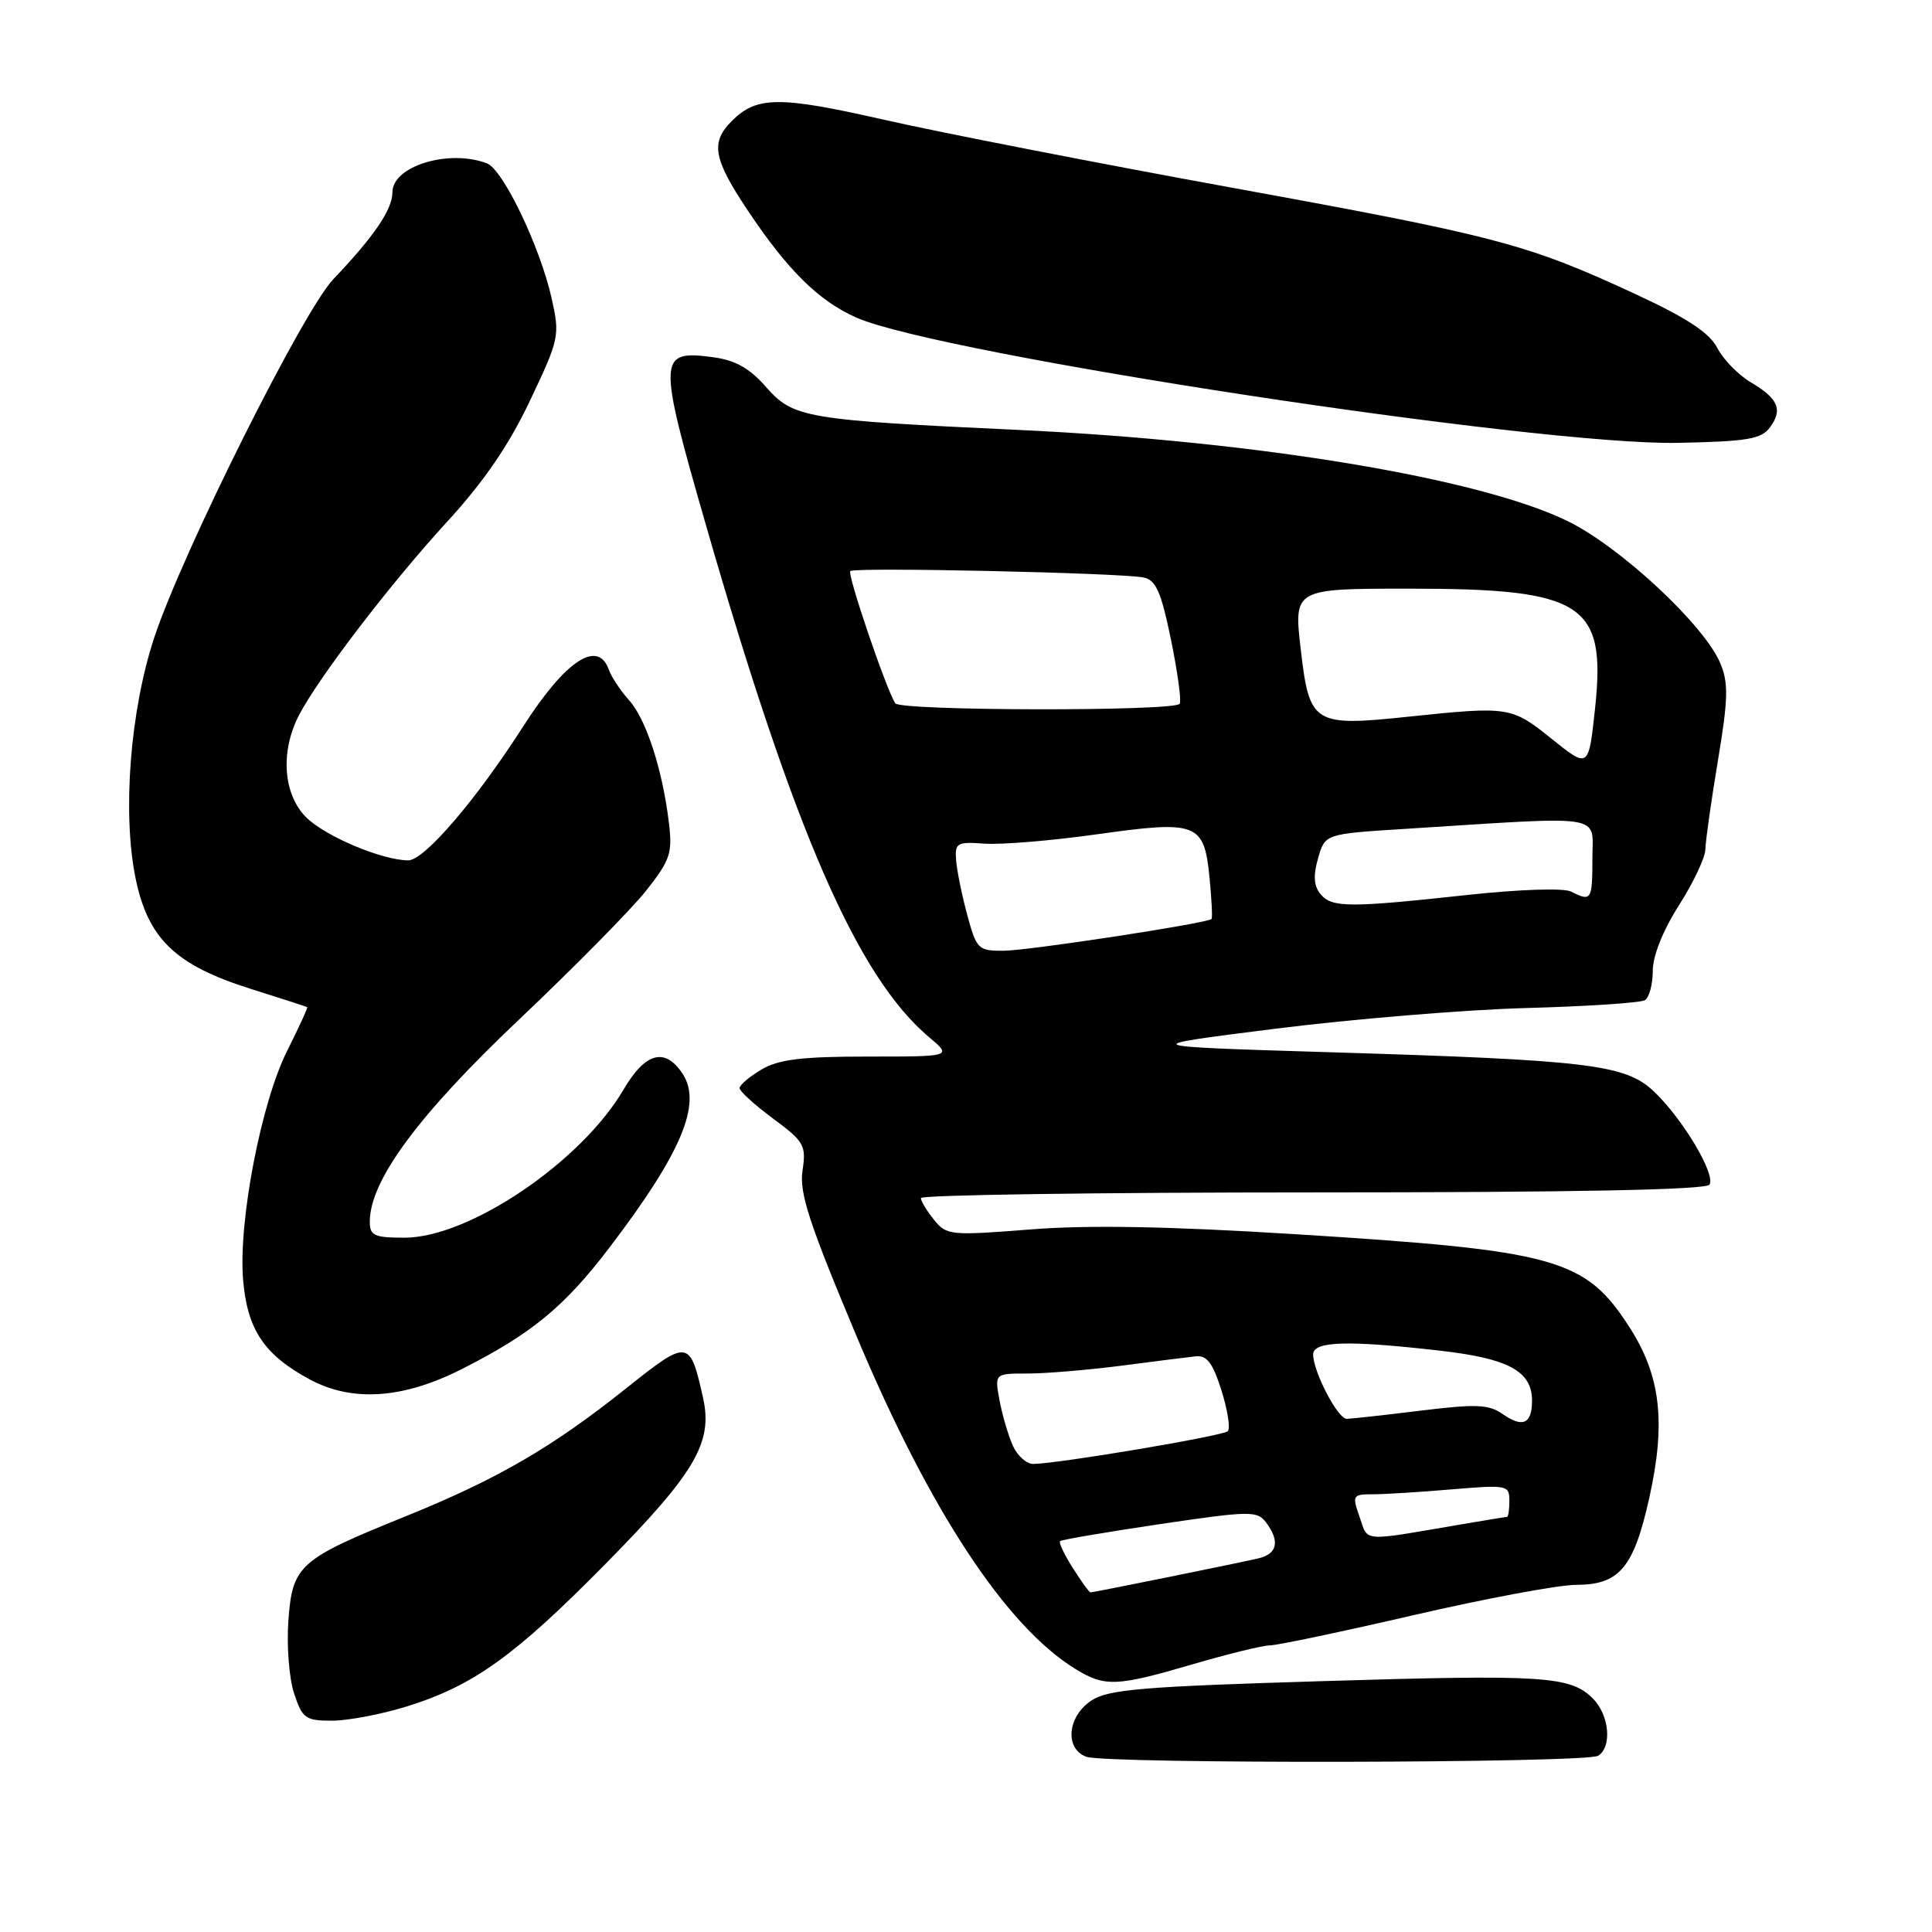 <?xml version="1.0" encoding="UTF-8" standalone="no"?>
<!DOCTYPE svg PUBLIC "-//W3C//DTD SVG 1.1//EN" "http://www.w3.org/Graphics/SVG/1.1/DTD/svg11.dtd" >
<svg xmlns="http://www.w3.org/2000/svg" xmlns:xlink="http://www.w3.org/1999/xlink" version="1.1" viewBox="0 0 256 256">
 <g >
 <path fill="currentColor"
d=" M 211.75 232.65 C 213.64 231.49 213.25 227.25 211.06 225.06 C 208.08 222.08 204.64 221.86 174.88 222.77 C 151.37 223.48 146.86 223.86 144.63 225.32 C 141.43 227.42 141.04 231.71 143.94 232.78 C 146.56 233.75 210.17 233.63 211.75 232.65 Z  M 53.91 226.11 C 62.74 223.36 68.18 219.45 80.24 207.22 C 92.15 195.13 94.49 191.14 93.15 185.18 C 91.41 177.42 91.20 177.40 82.96 183.97 C 73.10 191.83 65.87 196.02 53.62 200.97 C 39.61 206.63 38.74 207.41 38.21 214.78 C 37.97 218.09 38.31 222.41 38.97 224.39 C 40.06 227.70 40.47 228.00 43.99 228.00 C 46.10 228.00 50.56 227.15 53.91 226.11 Z  M 158.05 220.52 C 162.70 219.16 167.30 218.03 168.29 218.02 C 169.27 218.01 177.86 216.20 187.38 214.00 C 196.90 211.80 206.55 210.00 208.84 210.00 C 214.57 210.00 216.48 207.74 218.54 198.47 C 220.76 188.50 220.05 182.31 215.95 175.92 C 210.06 166.74 206.32 165.70 171.50 163.53 C 154.79 162.49 144.16 162.30 136.50 162.91 C 125.94 163.74 125.43 163.69 123.77 161.64 C 122.82 160.46 122.03 159.16 122.02 158.75 C 122.01 158.34 145.37 158.00 173.94 158.00 C 208.49 158.00 226.10 157.66 226.52 156.97 C 227.36 155.62 222.97 148.25 219.18 144.65 C 215.39 141.04 210.63 140.47 176.00 139.42 C 150.50 138.64 150.50 138.64 169.00 136.31 C 179.18 135.03 194.12 133.79 202.21 133.57 C 210.30 133.35 217.39 132.88 217.96 132.53 C 218.53 132.17 219.00 130.43 219.00 128.64 C 219.00 126.66 220.35 123.29 222.47 119.95 C 224.39 116.95 225.96 113.62 225.97 112.54 C 225.99 111.47 226.73 106.19 227.63 100.81 C 228.99 92.63 229.05 90.52 227.96 87.91 C 225.88 82.87 214.74 72.49 207.76 69.07 C 196.13 63.36 166.56 58.45 135.00 56.97 C 106.68 55.65 105.10 55.38 101.50 51.27 C 99.30 48.77 97.42 47.72 94.46 47.33 C 87.16 46.36 87.12 47.28 93.57 69.68 C 105.27 110.29 113.64 129.47 123.14 137.46 C 126.15 140.00 126.15 140.00 114.98 140.00 C 106.22 140.00 103.18 140.37 100.90 141.72 C 99.31 142.66 98.00 143.77 98.00 144.18 C 98.00 144.60 100.00 146.41 102.44 148.22 C 106.56 151.27 106.84 151.76 106.34 155.10 C 105.89 158.04 107.19 162.03 113.48 177.01 C 123.16 200.09 133.29 215.49 142.50 221.15 C 146.40 223.55 147.95 223.48 158.05 220.52 Z  M 61.11 181.45 C 70.44 176.74 74.79 173.16 80.83 165.21 C 90.29 152.78 93.04 146.24 90.46 142.30 C 88.13 138.74 85.52 139.43 82.62 144.38 C 77.01 153.96 62.16 164.00 53.61 164.00 C 49.59 164.00 49.00 163.73 49.00 161.89 C 49.00 156.44 55.41 147.76 68.74 135.13 C 76.08 128.18 83.68 120.47 85.63 118.00 C 88.82 113.95 89.12 113.05 88.63 109.00 C 87.78 101.94 85.61 95.29 83.36 92.79 C 82.23 91.53 81.02 89.71 80.68 88.75 C 79.23 84.65 74.91 87.52 69.28 96.32 C 63.07 106.02 56.22 114.00 54.10 114.00 C 50.65 114.00 43.08 110.81 40.56 108.29 C 37.52 105.24 37.12 99.61 39.60 94.80 C 42.19 89.80 51.72 77.34 59.25 69.13 C 64.15 63.78 67.44 58.97 70.24 53.06 C 74.12 44.88 74.20 44.47 73.09 39.51 C 71.57 32.72 66.66 22.47 64.53 21.65 C 59.49 19.72 52.00 22.00 52.00 25.47 C 52.00 27.75 49.57 31.33 44.16 37.00 C 40.17 41.19 24.18 73.17 20.45 84.45 C 17.23 94.18 16.18 107.81 17.99 116.50 C 19.64 124.41 23.28 127.89 33.16 131.01 C 37.20 132.28 40.59 133.38 40.70 133.45 C 40.81 133.52 39.62 136.11 38.06 139.22 C 34.62 146.04 31.57 161.84 32.21 169.56 C 32.76 176.19 35.00 179.53 41.08 182.80 C 46.68 185.80 53.39 185.35 61.11 181.45 Z  M 234.53 56.63 C 236.26 54.27 235.63 52.80 231.96 50.64 C 230.33 49.67 228.35 47.64 227.56 46.12 C 226.52 44.11 223.59 42.17 216.92 39.07 C 202.43 32.34 198.53 31.30 163.50 24.92 C 145.35 21.61 124.49 17.54 117.15 15.87 C 103.25 12.71 100.27 12.73 96.97 16.03 C 94.12 18.88 94.50 21.02 99.09 27.90 C 104.39 35.84 108.52 39.90 113.49 42.09 C 124.58 46.96 203.92 59.06 222.34 58.68 C 231.54 58.50 233.39 58.18 234.53 56.63 Z  M 142.16 207.78 C 141.03 206.00 140.27 204.40 140.46 204.21 C 140.65 204.02 146.59 203.01 153.65 201.96 C 165.61 200.19 166.59 200.17 167.75 201.72 C 169.62 204.21 169.27 205.90 166.75 206.49 C 164.07 207.12 144.91 211.00 144.49 211.00 C 144.33 211.00 143.28 209.55 142.16 207.78 Z  M 180.16 201.03 C 179.15 198.13 179.22 198.00 181.90 198.00 C 183.44 198.00 188.14 197.71 192.35 197.35 C 199.71 196.73 200.00 196.79 200.00 198.85 C 200.00 200.03 199.86 201.00 199.68 201.00 C 199.51 201.00 196.70 201.46 193.43 202.02 C 180.26 204.27 181.32 204.35 180.16 201.03 Z  M 134.22 191.59 C 133.62 190.26 132.82 187.56 132.45 185.59 C 131.78 182.00 131.78 182.00 136.16 182.00 C 138.58 182.00 144.14 181.53 148.53 180.97 C 152.91 180.40 157.37 179.83 158.43 179.72 C 159.91 179.55 160.69 180.58 161.85 184.24 C 162.67 186.85 163.05 189.28 162.69 189.64 C 162.06 190.27 140.20 193.95 136.91 193.98 C 136.04 193.99 134.83 192.92 134.22 191.59 Z  M 199.14 187.39 C 197.28 186.08 195.65 186.01 188.23 186.92 C 183.43 187.51 179.02 188.00 178.44 188.00 C 177.25 188.00 174.00 181.75 174.00 179.47 C 174.00 177.70 178.60 177.57 190.89 178.98 C 199.93 180.02 203.00 181.70 203.00 185.60 C 203.00 188.66 201.78 189.23 199.14 187.39 Z  M 128.17 121.25 C 127.46 118.64 126.80 115.38 126.69 114.00 C 126.51 111.68 126.78 111.52 130.50 111.79 C 132.70 111.94 139.38 111.39 145.34 110.55 C 158.63 108.68 159.55 109.03 160.26 116.22 C 160.55 119.12 160.67 121.62 160.54 121.77 C 160.03 122.33 136.31 125.96 132.98 125.98 C 129.62 126.00 129.40 125.78 128.17 121.25 Z  M 174.98 118.48 C 174.08 117.39 173.99 116.04 174.65 113.73 C 175.57 110.50 175.57 110.50 186.04 109.84 C 213.18 108.12 211.00 107.78 211.00 113.72 C 211.00 119.29 210.86 119.51 208.18 118.14 C 207.21 117.65 201.44 117.83 194.50 118.58 C 178.69 120.30 176.48 120.28 174.98 118.48 Z  M 205.63 97.92 C 200.29 93.62 199.95 93.57 186.67 94.96 C 174.04 96.29 173.51 95.97 172.36 86.08 C 171.42 78.00 171.42 78.00 186.74 78.00 C 209.83 78.00 212.85 79.95 211.35 93.90 C 210.50 101.83 210.50 101.83 205.63 97.92 Z  M 118.62 93.19 C 117.36 91.16 112.24 76.09 112.67 75.67 C 113.20 75.13 148.42 75.90 151.52 76.52 C 153.16 76.85 153.85 78.39 155.15 84.71 C 156.03 89.00 156.56 92.84 156.32 93.25 C 155.73 94.27 119.25 94.21 118.62 93.19 Z "/>
</g>
</svg>